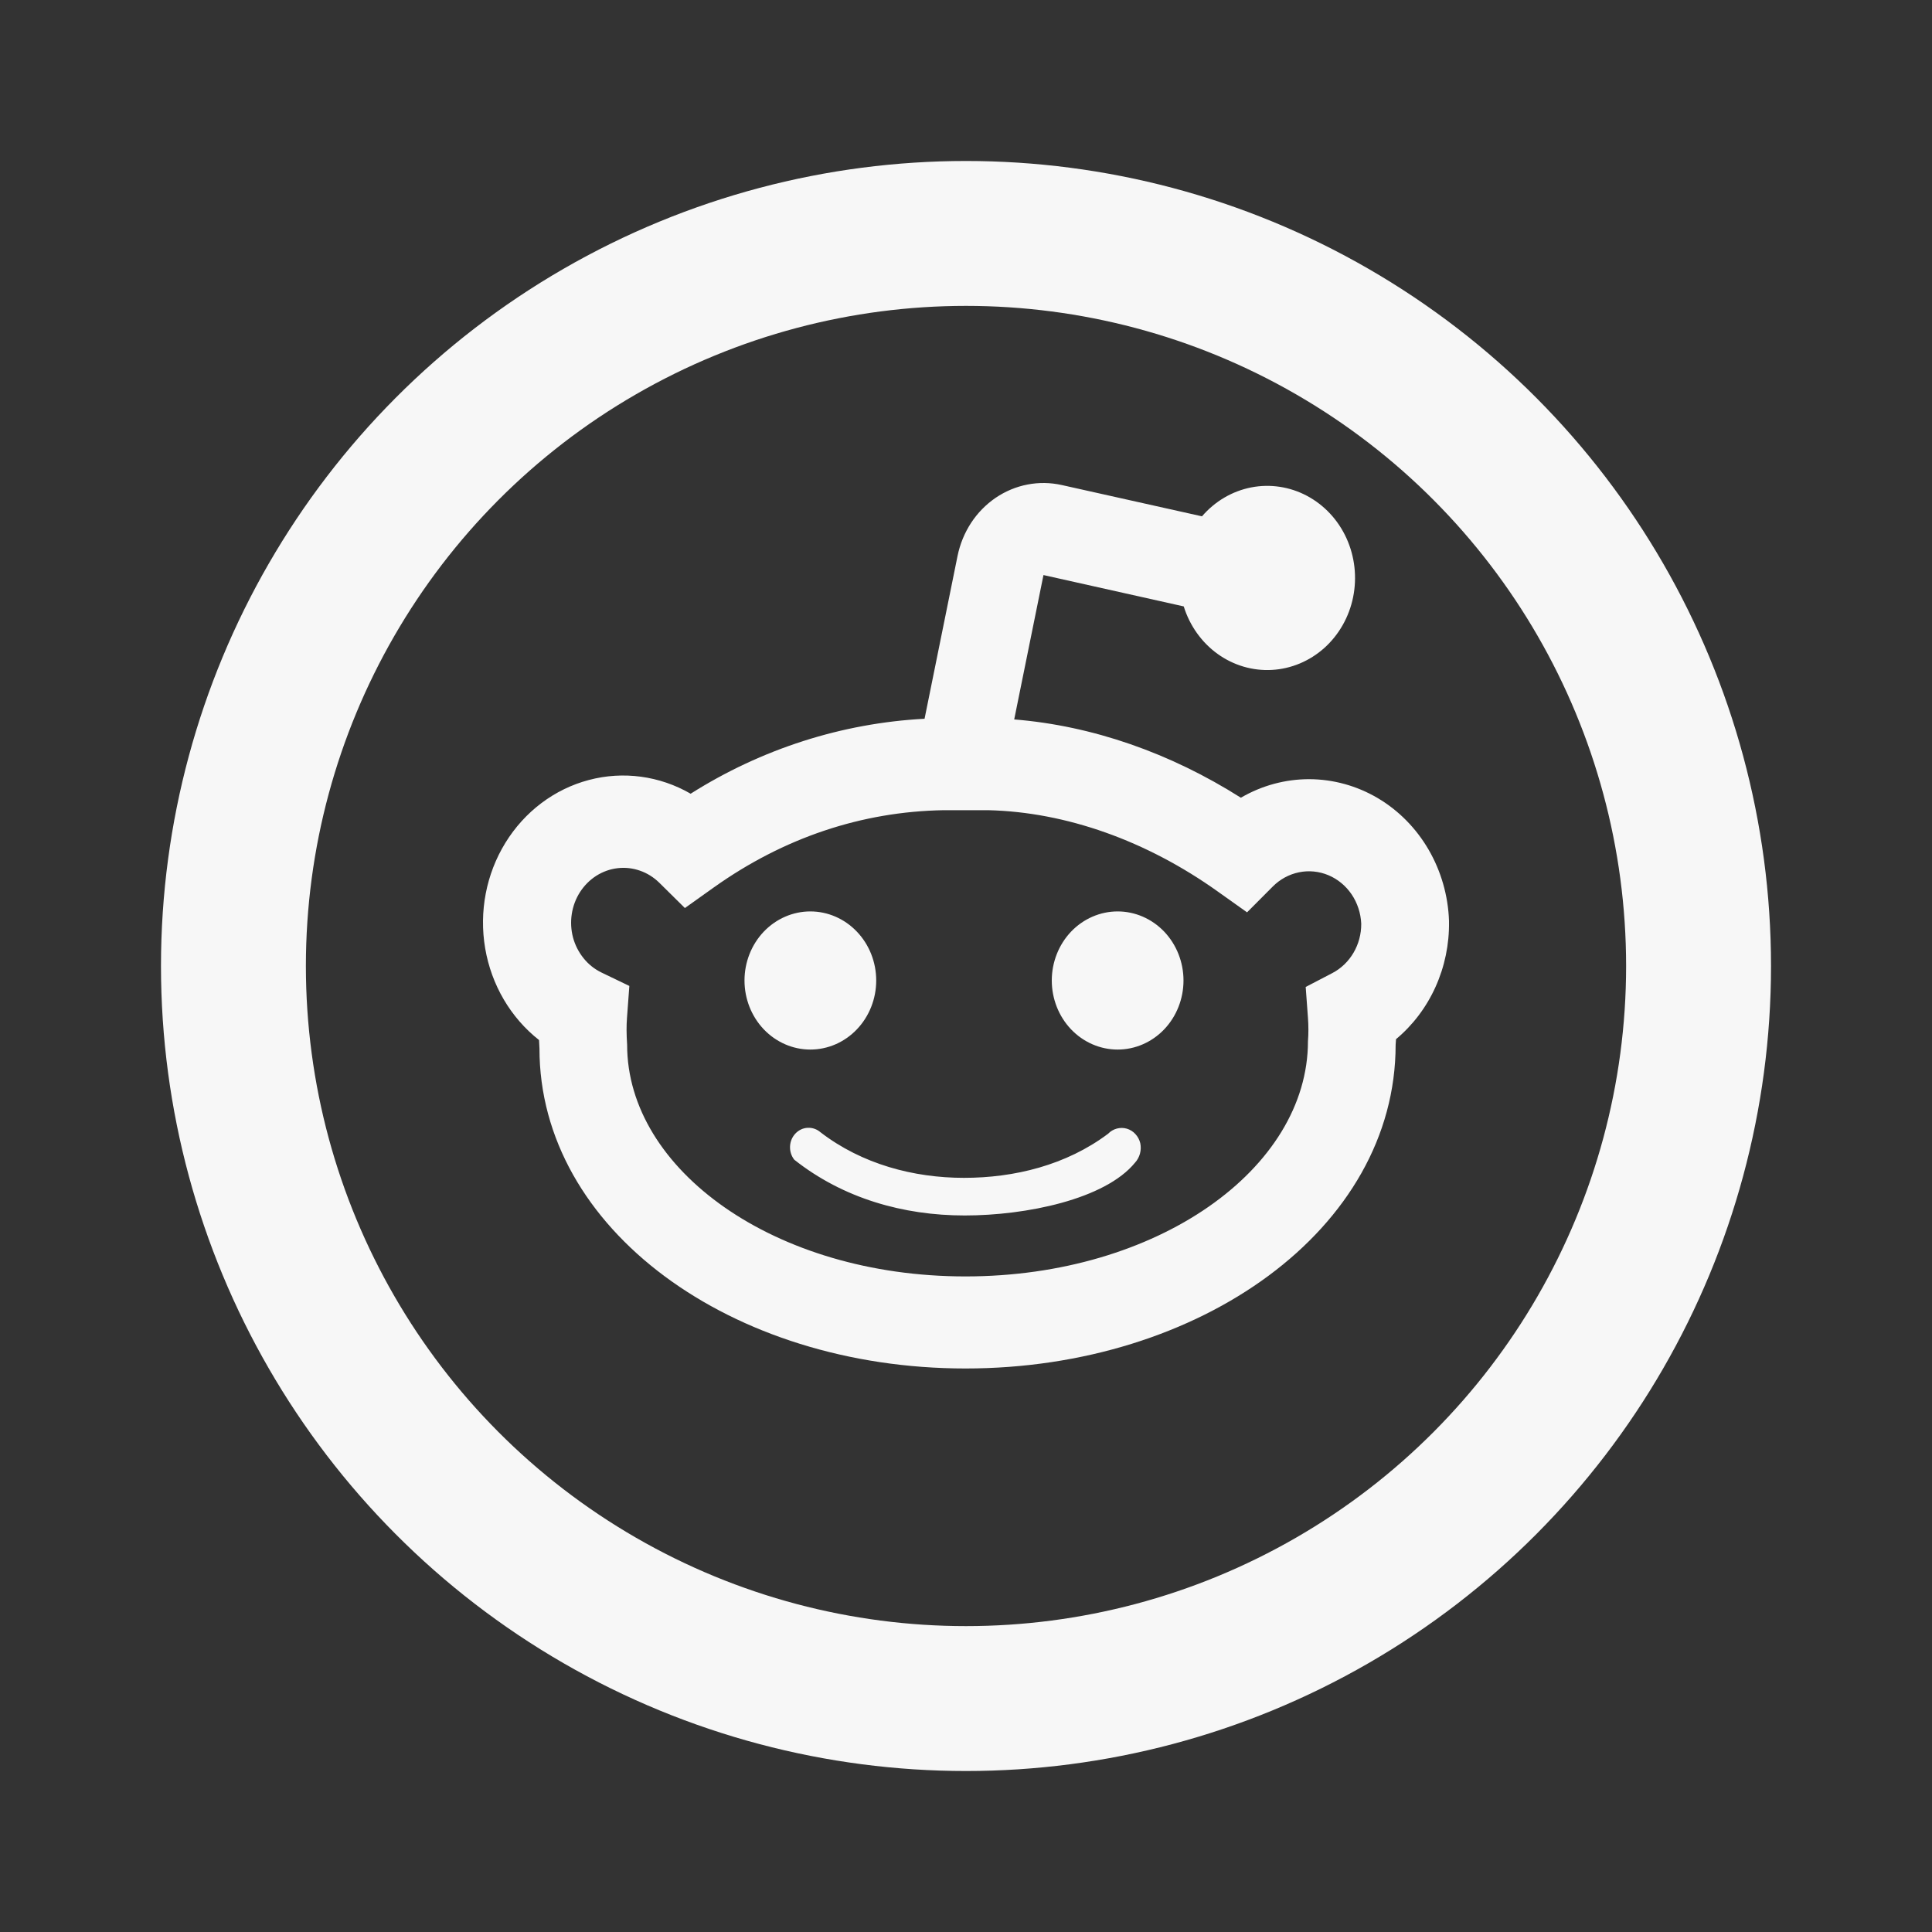 <svg width="40" height="40" viewBox="0 0 40 40" fill="none" xmlns="http://www.w3.org/2000/svg">
<rect x="0" y="0" width="40" height="40" fill="#333333" stroke="none"/>
<path d="M19.142 14.881L19.825 11.51C19.875 11.265 19.97 11.033 20.105 10.826C20.24 10.62 20.413 10.444 20.613 10.307C20.814 10.171 21.037 10.077 21.272 10.032C21.507 9.986 21.748 9.99 21.982 10.042L24.886 10.69C25.154 10.378 25.512 10.168 25.906 10.091C26.299 10.015 26.706 10.077 27.062 10.267C27.419 10.458 27.706 10.766 27.878 11.145C28.05 11.524 28.098 11.952 28.015 12.363C27.932 12.773 27.722 13.143 27.418 13.416C27.113 13.688 26.732 13.848 26.332 13.87C25.932 13.892 25.537 13.775 25.207 13.537C24.878 13.299 24.632 12.954 24.508 12.555L21.604 11.906L20.998 14.895C22.62 15.026 24.231 15.591 25.691 16.516C26.124 16.263 26.613 16.131 27.109 16.132C27.605 16.134 28.093 16.269 28.525 16.524C28.958 16.78 29.32 17.148 29.578 17.592C29.836 18.037 29.982 18.544 30 19.064V19.084C30.007 19.55 29.911 20.012 29.721 20.433C29.531 20.855 29.251 21.225 28.903 21.515C28.901 21.554 28.899 21.593 28.895 21.632C28.895 25.443 24.851 28.333 19.989 28.333C15.143 28.333 11.166 25.451 11.169 21.705C11.165 21.648 11.162 21.59 11.16 21.533C10.572 21.07 10.174 20.392 10.045 19.634C9.916 18.876 10.066 18.095 10.464 17.449C10.862 16.802 11.479 16.337 12.191 16.149C12.902 15.96 13.656 16.062 14.299 16.433C15.767 15.505 17.43 14.972 19.142 14.881V14.881ZM27.582 20.148C27.953 19.955 28.186 19.558 28.183 19.124C28.173 18.906 28.104 18.695 27.984 18.517C27.863 18.339 27.696 18.201 27.503 18.12C27.309 18.039 27.098 18.018 26.894 18.06C26.689 18.102 26.501 18.204 26.351 18.355L25.819 18.889L25.21 18.456C23.742 17.409 22.072 16.811 20.456 16.774H19.542C17.838 16.802 16.224 17.346 14.782 18.371L14.18 18.8L13.649 18.275C13.534 18.163 13.398 18.077 13.249 18.026C13.1 17.974 12.942 17.956 12.786 17.975C12.63 17.993 12.48 18.047 12.346 18.132C12.211 18.218 12.097 18.333 12.009 18.469C11.921 18.606 11.863 18.761 11.838 18.923C11.813 19.086 11.822 19.252 11.864 19.411C11.907 19.569 11.982 19.716 12.084 19.841C12.185 19.967 12.312 20.067 12.455 20.136L13.03 20.413L12.981 21.075C12.969 21.237 12.969 21.398 12.984 21.632C12.984 24.215 16.034 26.427 19.989 26.427C23.962 26.427 27.078 24.2 27.08 21.559C27.092 21.398 27.092 21.236 27.08 21.075L27.033 20.434L27.582 20.148V20.148ZM15.414 20.3C15.414 19.921 15.558 19.557 15.813 19.289C16.069 19.021 16.416 18.87 16.777 18.87C17.139 18.87 17.486 19.021 17.741 19.289C17.997 19.557 18.141 19.921 18.141 20.3C18.141 20.679 17.997 21.043 17.741 21.311C17.486 21.579 17.139 21.73 16.777 21.73C16.416 21.73 16.069 21.579 15.813 21.311C15.558 21.043 15.414 20.679 15.414 20.3ZM21.776 20.3C21.776 19.921 21.92 19.557 22.175 19.289C22.431 19.021 22.778 18.87 23.14 18.87C23.501 18.87 23.848 19.021 24.104 19.289C24.359 19.557 24.503 19.921 24.503 20.3C24.503 20.679 24.359 21.043 24.104 21.311C23.848 21.579 23.501 21.73 23.14 21.73C22.778 21.73 22.431 21.579 22.175 21.311C21.92 21.043 21.776 20.679 21.776 20.3ZM19.973 25.165C18.703 25.165 17.458 24.812 16.445 24.011C16.384 23.934 16.352 23.835 16.357 23.734C16.361 23.634 16.401 23.539 16.469 23.468C16.537 23.396 16.628 23.354 16.723 23.35C16.819 23.345 16.913 23.378 16.987 23.442C17.846 24.103 18.917 24.386 19.958 24.386C21 24.386 22.076 24.124 22.943 23.472C22.993 23.42 23.055 23.384 23.123 23.366C23.191 23.348 23.262 23.348 23.33 23.368C23.397 23.388 23.459 23.426 23.507 23.479C23.556 23.532 23.591 23.597 23.608 23.668C23.623 23.739 23.621 23.813 23.602 23.884C23.583 23.954 23.548 24.018 23.5 24.071C22.879 24.831 21.243 25.165 19.973 25.165V25.165Z" fill="#F7F7F7"/>
<circle cx="20" cy="20" r="15.167" stroke="#F7F7F7" stroke-width="3"/>
</svg>
